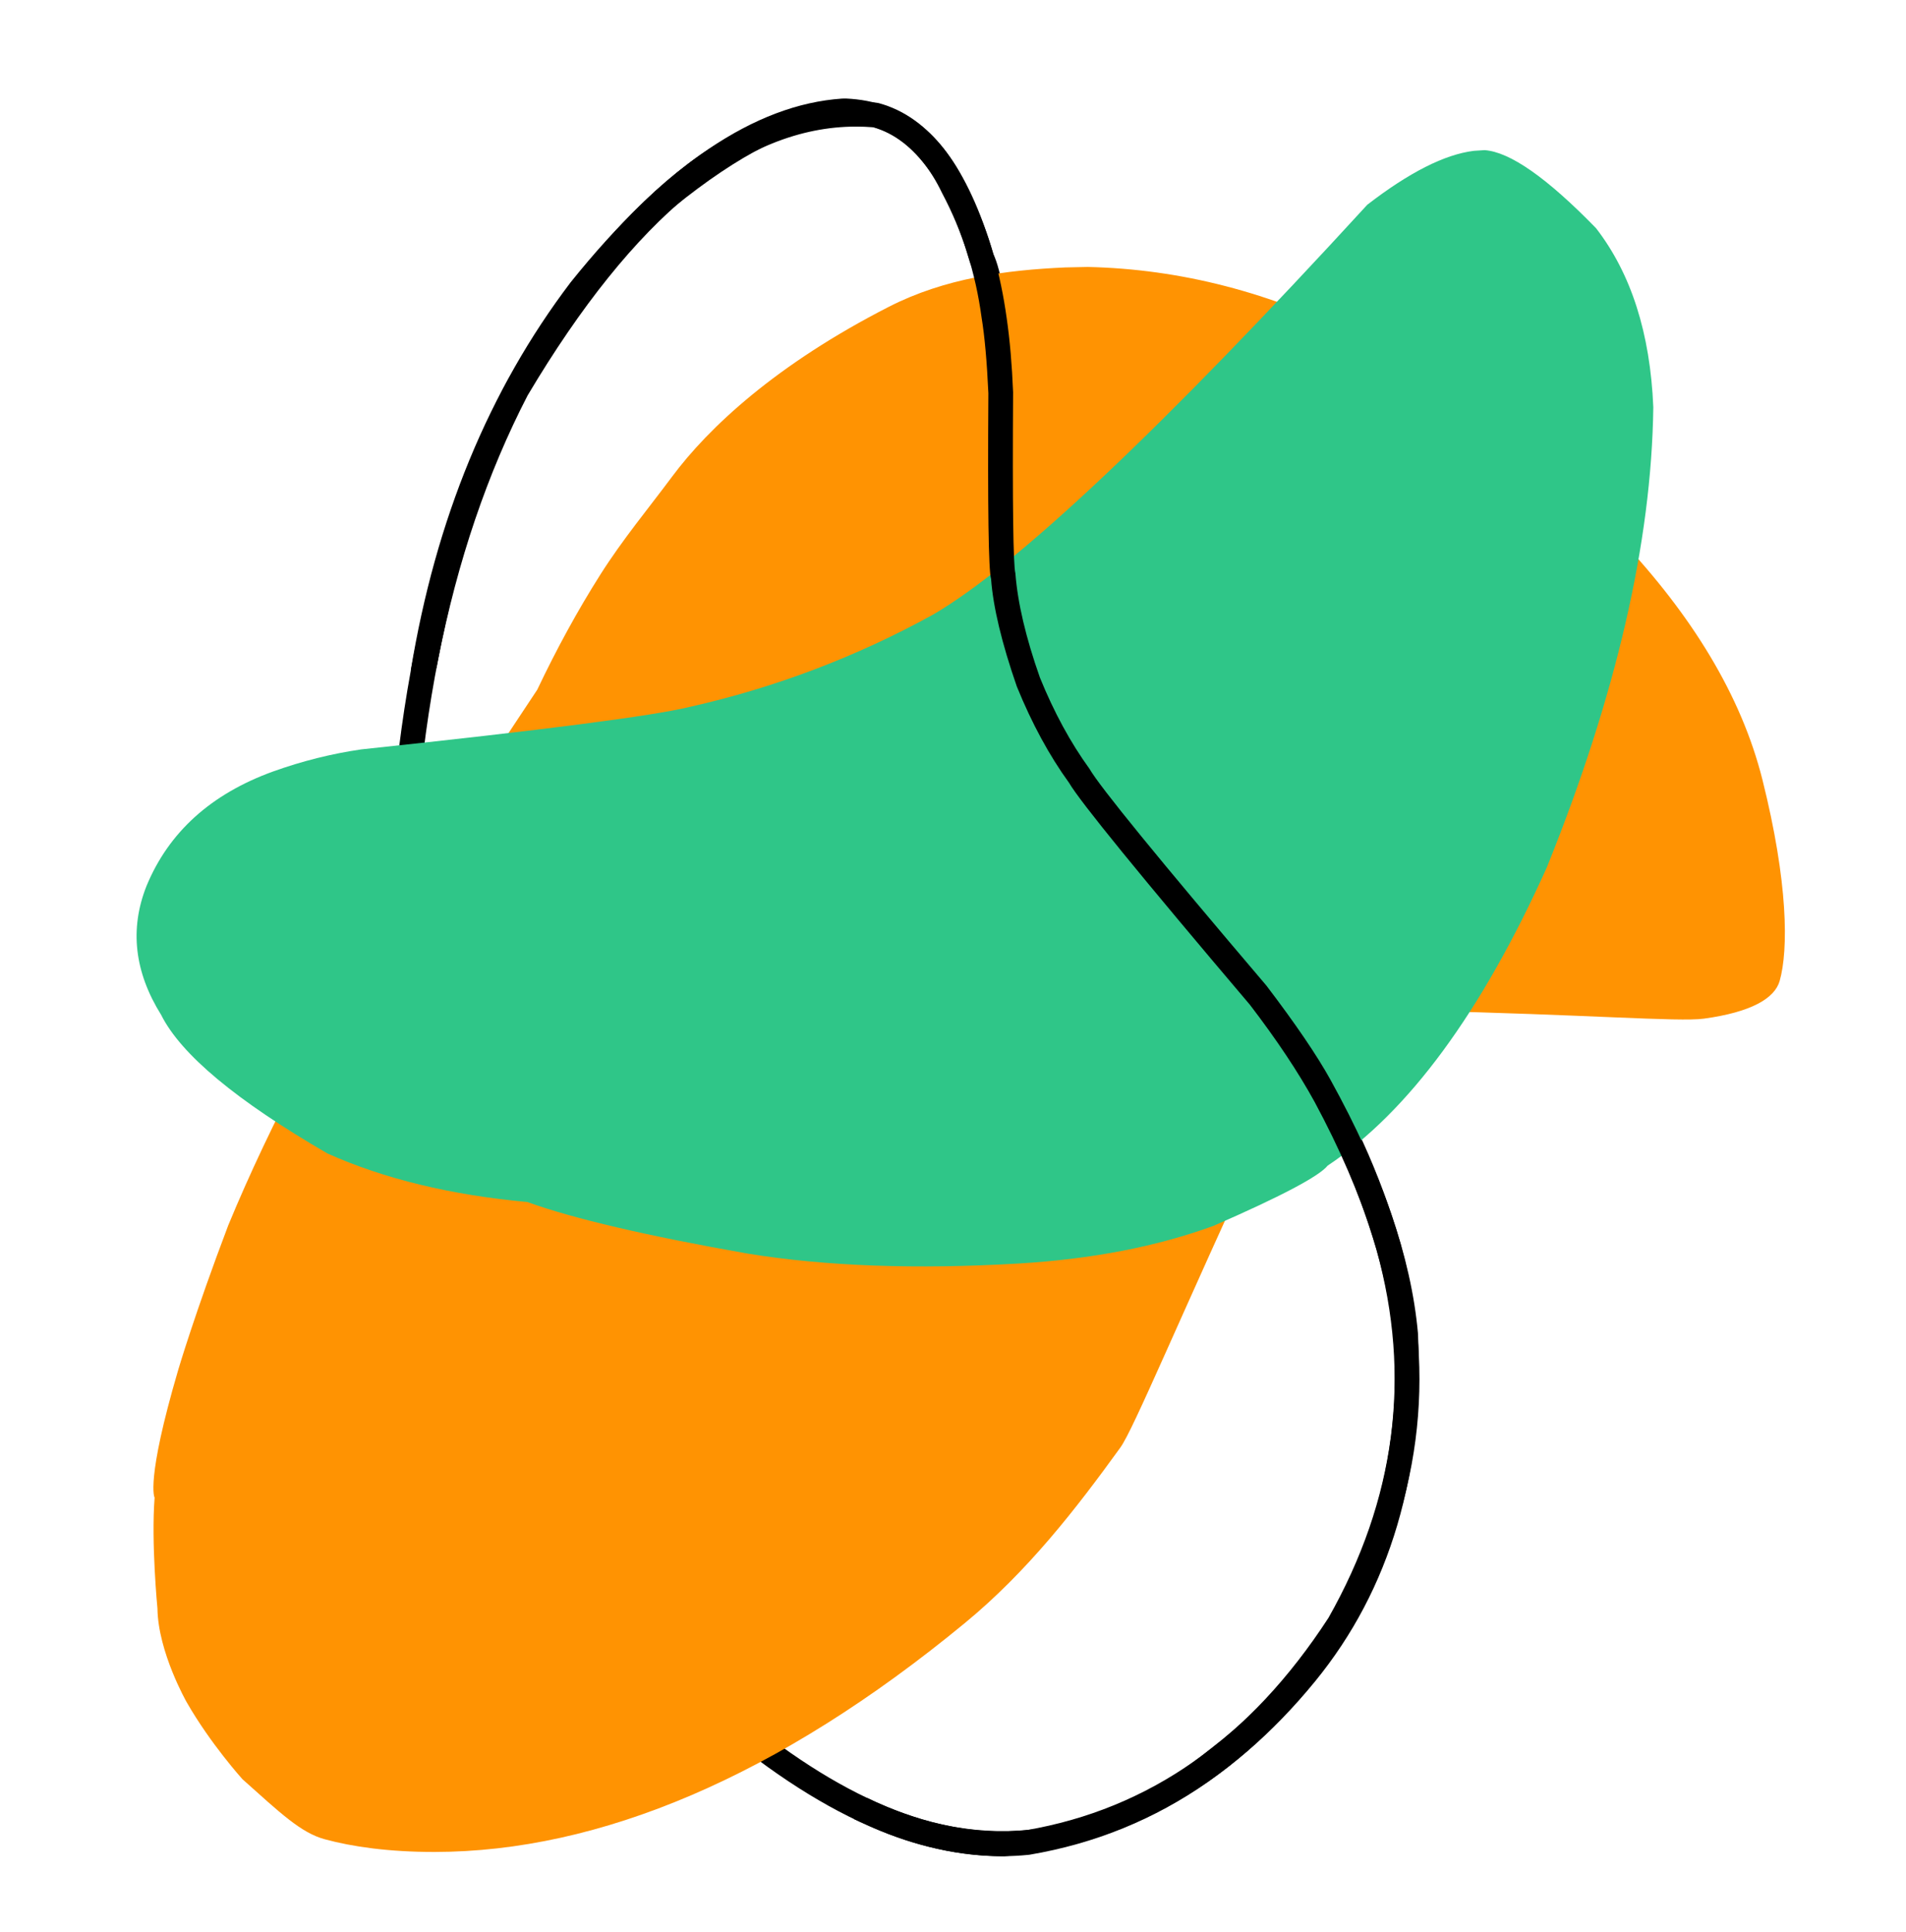 <svg xmlns="http://www.w3.org/2000/svg" xmlns:xlink="http://www.w3.org/1999/xlink" width="600" zoomAndPan="magnify" viewBox="0 0 450 456" height="608" preserveAspectRatio="xMidYMid meet" version="1.0"><path fill="#000000" d="M 202.09 24.031 C 173.359 24.031 145.836 46.141 119.527 90.363 C 119.5 90.41 119.469 90.461 119.445 90.512 C 99.938 128.172 90.605 175.105 91.449 231.305 C 91.477 232.902 92.777 234.184 94.371 234.184 C 94.387 234.184 94.402 234.184 94.414 234.18 C 96.027 234.156 97.316 232.832 97.293 231.219 C 96.465 176.043 105.559 130.07 124.582 93.293 C 149.746 51.016 175.598 29.875 202.129 29.875 C 203.477 29.875 204.828 29.93 206.18 30.039 L 206.176 30.039 C 216.047 32.844 223.645 43.43 228.973 61.793 C 229.023 61.969 229.09 62.137 229.172 62.301 C 232.629 69.105 234.355 94.922 234.348 139.746 C 234.348 139.91 234.363 140.078 234.391 140.242 C 236.223 150.93 238.848 159.91 242.258 167.188 L 242.266 167.207 C 246.637 176.371 251.098 183.68 255.641 189.125 L 255.648 189.137 C 286.504 225.719 302.809 246.113 304.559 250.316 C 304.629 250.484 304.711 250.645 304.812 250.797 C 313.586 264.16 320.32 278.918 325.023 295.066 L 325.02 295.066 C 333.285 324.895 329.488 353.816 313.629 381.832 L 313.625 381.832 C 295.141 410.254 271.344 426.949 242.23 431.922 L 242.227 431.922 C 240.336 432.113 238.426 432.207 236.496 432.207 C 214.945 432.207 191.203 420.234 165.262 396.285 C 142.727 375.352 127.781 348.258 120.418 314.996 C 120.117 313.633 118.91 312.707 117.57 312.707 C 117.359 312.707 117.148 312.727 116.938 312.773 C 115.359 313.125 114.367 314.684 114.715 316.258 C 122.34 350.703 137.863 378.805 161.285 400.562 L 161.293 400.57 C 188.352 425.555 213.422 438.051 236.496 438.051 C 238.656 438.051 240.801 437.941 242.93 437.719 C 242.992 437.715 243.055 437.703 243.117 437.695 C 273.996 432.449 299.156 414.852 318.602 384.895 C 318.633 384.844 318.664 384.797 318.691 384.742 C 335.371 355.301 339.355 324.875 330.641 293.469 C 330.637 293.457 330.637 293.445 330.633 293.434 C 325.793 276.809 318.859 261.602 309.836 247.805 L 309.832 247.805 C 307.379 242.57 290.809 221.766 260.129 185.383 C 255.902 180.316 251.707 173.426 247.547 164.711 C 244.387 157.965 241.938 149.566 240.195 139.512 L 240.191 139.512 C 240.191 94.438 238.301 67.914 234.52 59.934 L 234.516 59.934 C 228.535 39.457 219.516 27.59 207.453 24.332 C 207.285 24.285 207.117 24.258 206.941 24.242 C 205.32 24.102 203.703 24.031 202.09 24.031 Z M 202.09 24.031 " fill-opacity="1" fill-rule="nonzero"/><path fill="#ff9302" d="M 256.789 63 L 251.527 63.113 C 237.512 63.734 223.086 65.641 209.875 72.391 C 183.289 85.973 167.316 100.859 158.621 112.559 C 153.113 119.969 147 127.289 141.703 135.66 C 136.406 144.027 131.453 153.066 126.84 162.773 L 96.277 208.895 C 77.984 238.312 63.859 265.062 53.895 289.152 C 45.969 310.047 42.074 323.289 42.074 323.289 C 34.312 349.703 36.5 353.434 36.5 353.434 C 35.672 364.148 37.172 379.578 37.172 379.578 C 37.316 389.898 44.086 401.73 44.086 401.73 C 49.707 411.551 57.25 419.891 57.25 419.891 C 66.172 427.852 71.035 432.523 76.66 434.051 C 83.145 435.816 91.797 437.062 102.613 437.051 C 141.52 437.012 183.723 419.332 227.82 383.012 C 242.609 370.828 253.969 356.191 264.508 341.621 C 267.633 337.305 278.254 311.539 299.605 265.363 C 305.723 252.133 313.41 245.527 318.465 243.328 C 321.41 240.961 327.023 238.363 335.422 238.547 C 374.062 239.383 396.344 241.207 402.289 240.395 C 413.461 238.867 419 235.605 420.172 231.496 C 422.258 224.164 422.184 208.242 416.102 184 C 411.09 164.023 399.32 145.086 382.562 127.293 C 342.84 85.117 300.613 63.969 256.789 63 Z M 256.789 63 " fill-opacity="1" fill-rule="nonzero"/><path fill="#2fc688" d="M 85.02 211.906 L 86.035 214.184 L 87.051 216.465 L 85.02 211.906 " fill-opacity="1" fill-rule="nonzero"/><path fill="#2fc688" d="M 350.496 35.434 L 347.98 35.594 C 341.094 36.441 332.707 40.684 322.816 48.316 C 274.207 101.328 240 133.586 220.199 145.098 C 202.07 155.059 182.934 162.305 162.793 166.836 C 154.133 168.953 128.297 172.293 85.289 176.852 C 78.309 177.863 71.375 179.598 64.492 182.059 C 49.777 187.387 39.805 196.418 34.562 209.156 C 30.578 219.27 31.738 229.387 38.047 239.508 C 42.723 248.848 55.812 259.75 77.316 272.219 C 83.996 275.207 91.266 277.656 99.129 279.562 C 106.992 281.473 115.445 282.84 124.492 283.668 C 135.41 287.605 152.777 291.668 176.59 295.852 C 194.953 298.828 216.277 299.602 240.555 298.18 C 257.746 297.152 273.047 294.195 286.465 289.312 C 302.41 282.363 311.414 277.613 313.469 275.07 C 332.523 262.398 349.762 238.949 365.188 204.73 C 381.543 164.223 389.93 128.016 390.34 96.105 C 389.609 78.641 385.102 64.559 376.82 53.855 C 365.254 41.973 356.48 35.832 350.496 35.434 Z M 350.496 35.434 " fill-opacity="1" fill-rule="nonzero"/><path fill="#000000" d="M 199.695 23.25 L 198.82 23.266 C 178.184 24.664 156.82 39.117 134.727 66.621 C 115.43 92.051 102.848 122.57 96.988 158.18 L 103.039 157.637 C 108.387 129.25 116.172 106.727 126.391 90.062 C 136.254 72.801 147.125 59.098 158.996 48.957 C 190.242 23.664 211.383 22.527 222.41 45.543 C 227.211 54.57 230.32 64.359 231.746 74.91 C 232.473 79.336 233.008 85.297 233.352 92.785 C 233.176 120.031 233.387 134.648 233.988 136.645 C 234.488 143.309 236.516 151.766 240.07 162.012 C 243.613 170.719 247.727 178.297 252.41 184.754 C 254.961 189.141 269.184 206.594 295.09 237.109 C 301.43 245.383 306.52 253.023 310.363 260.023 C 322.254 282.121 328.559 302.172 329.281 320.18 C 329.938 336.91 326.836 353.574 319.969 370.18 C 312.547 386.719 301.191 400.871 285.898 412.637 C 259.398 433.895 232.312 437.77 204.648 424.266 L 201.578 429.273 L 205.992 431.27 C 216.168 435.754 226.543 438.02 237.113 438.07 C 265.91 435.141 290.363 421.391 310.473 396.812 C 328.258 375.055 336.355 347.648 334.77 314.59 C 333.164 296.738 326.285 276.82 314.125 254.832 C 310.914 249.035 305.871 241.629 299 232.605 C 273.605 202.762 259.676 185.699 257.215 181.426 C 252.742 175.258 248.844 168.086 245.52 159.91 C 242.195 150.48 240.266 142.281 239.73 135.309 C 239.215 133.359 239.031 119.109 239.188 92.555 C 238.926 86.086 238.426 80.297 237.691 75.184 C 236.203 64.473 233.555 55.188 229.75 47.332 C 223.484 31.875 213.469 23.848 199.695 23.25 Z M 199.695 23.25 " fill-opacity="1" fill-rule="nonzero"/></svg>